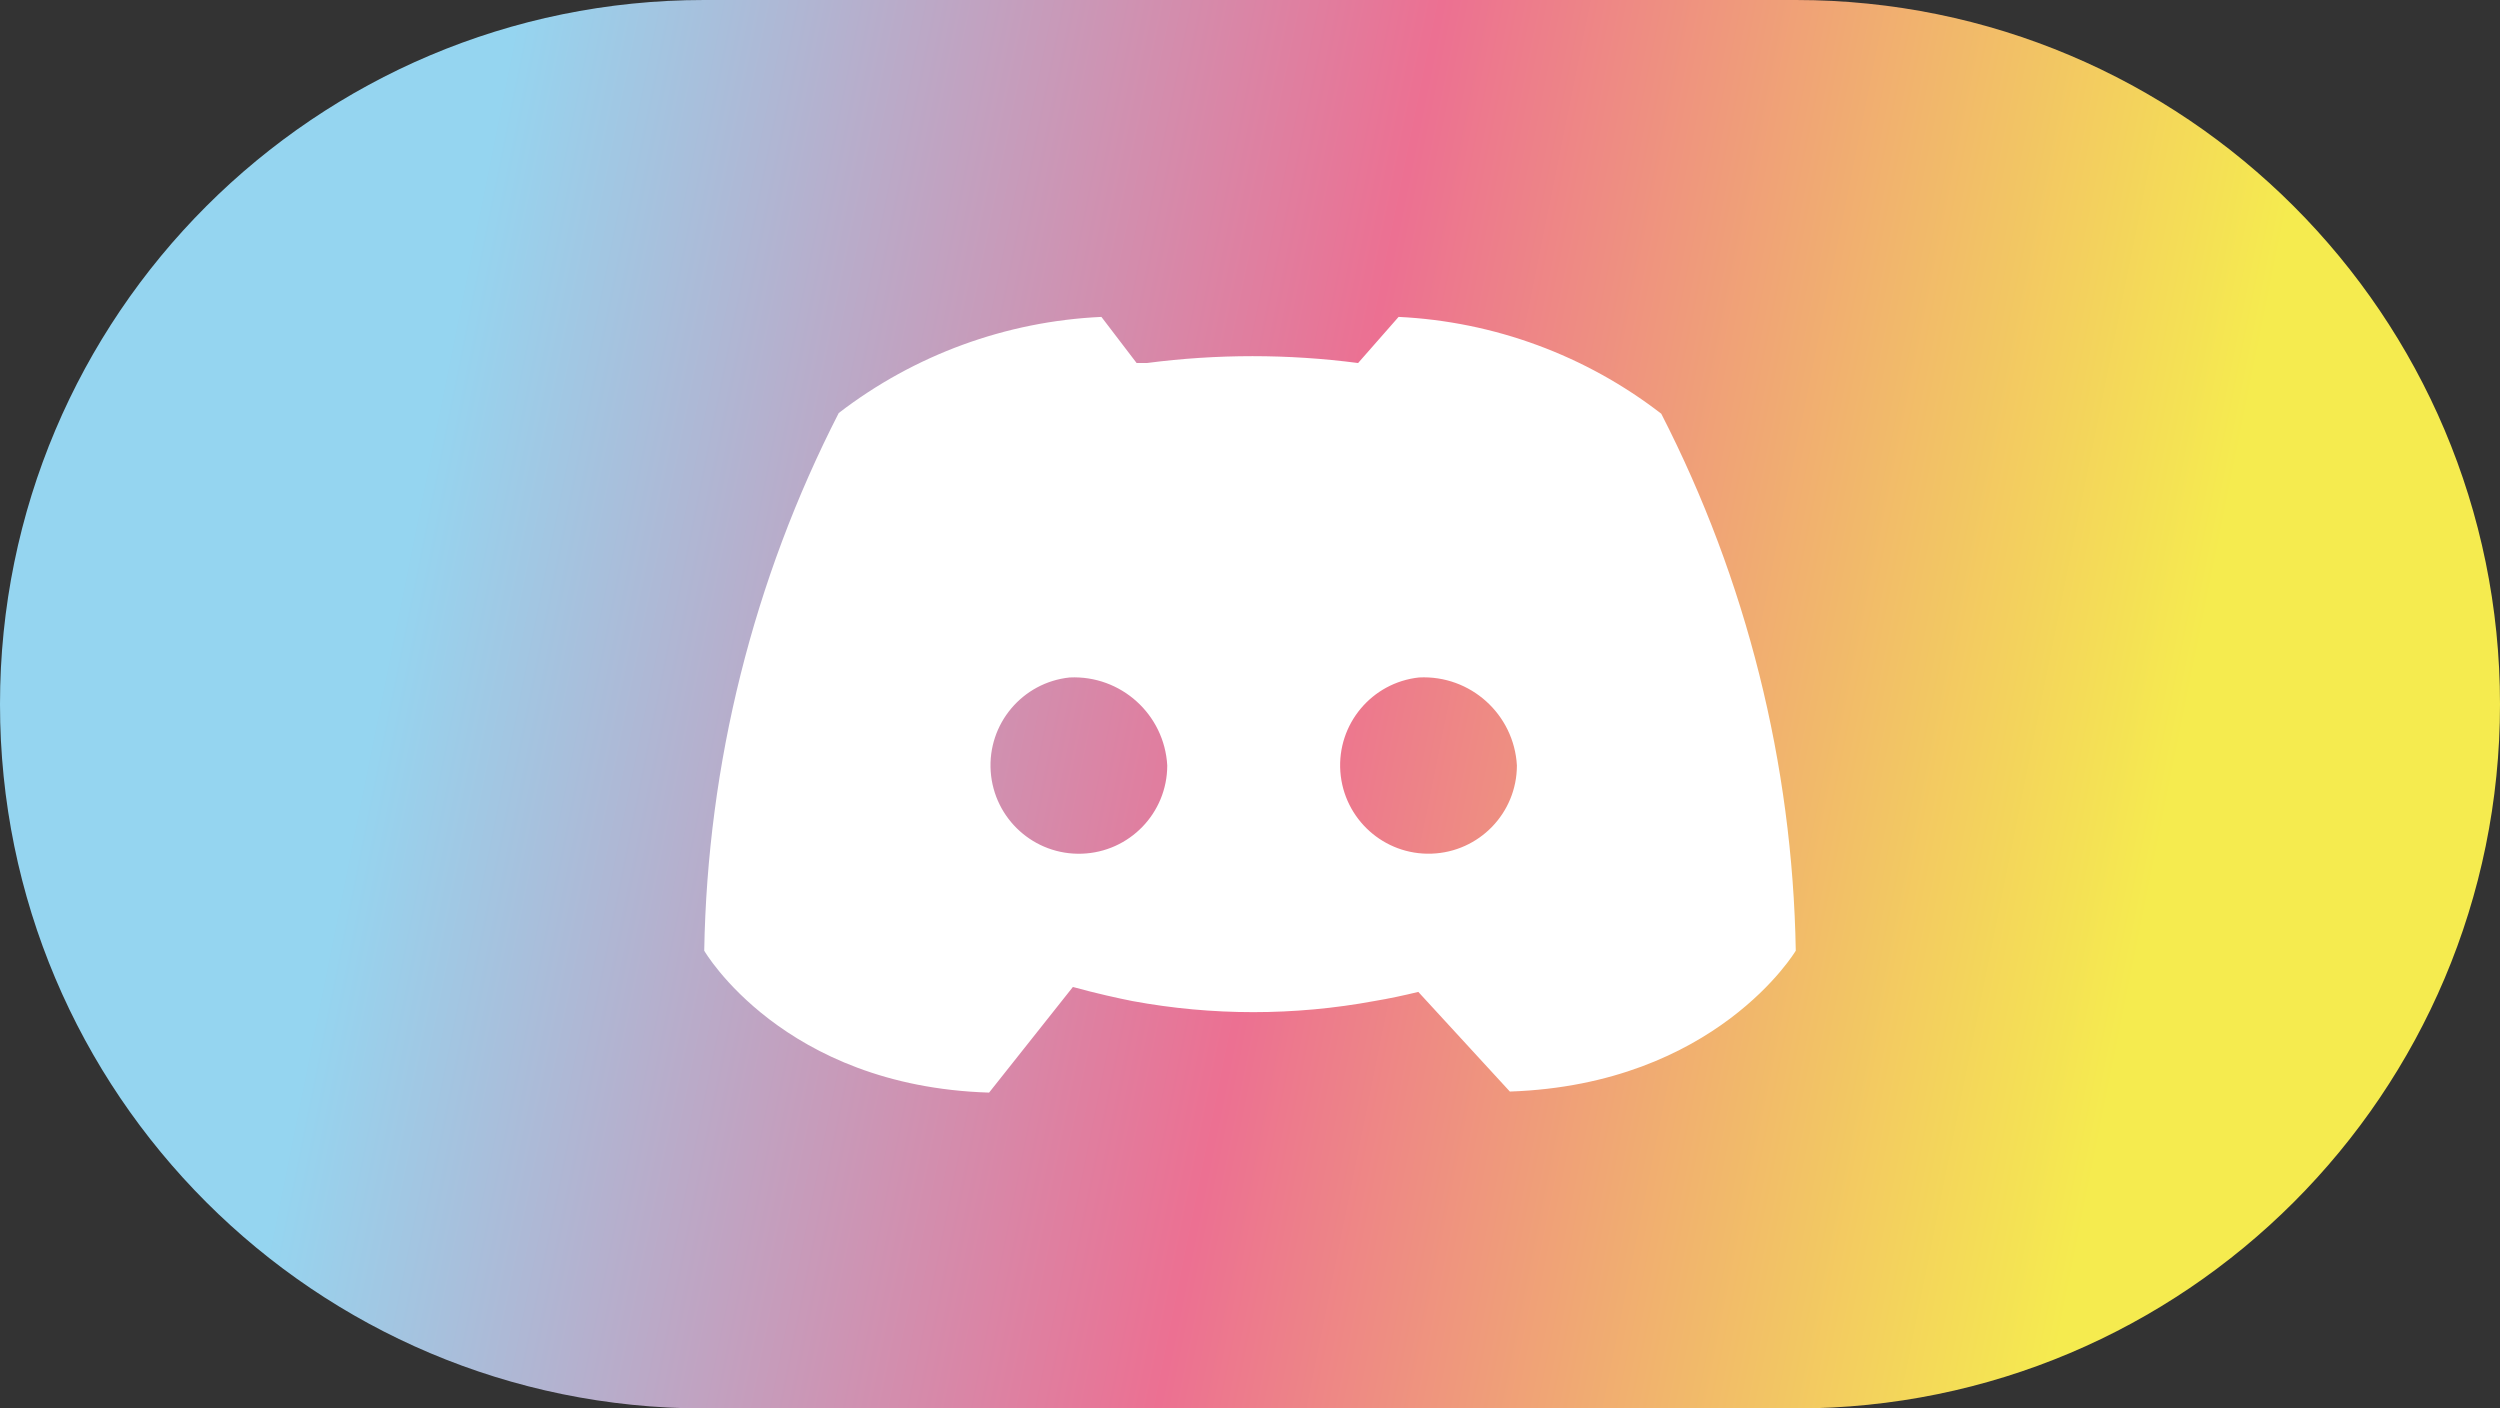<?xml version="1.0" encoding="UTF-8"?>
<svg width="71px" height="40px" viewBox="0 0 71 40" version="1.1" xmlns="http://www.w3.org/2000/svg" xmlns:xlink="http://www.w3.org/1999/xlink">
    <rect x="0" y="0" width="71" height="40" fill="#333333" stroke="none"/>
    <title>Discord-big</title>
    <defs>
        <linearGradient x1="15.777%" y1="46.033%" x2="86.797%" y2="53.967%" id="linearGradient-1">
            <stop stop-color="#95D5F0" offset="0%"></stop>
            <stop stop-color="#EC7092" offset="51%"></stop>
            <stop stop-color="#F5EB4F" offset="100%"></stop>
        </linearGradient>
    </defs>
    <g id="page-1" stroke="none" stroke-width="1" fill="none" fill-rule="evenodd">
        <g  transform="translate(-146, -260)" fill-rule="nonzero">
            <g id="group-3" transform="translate(146, 260)">
                <path d="M20,0 L51,0 C62.046,0 71,8.954 71,20 L71,20 C71,31.046 62.046,40 51,40 L20,40 C8.954,40 0,31.046 0,20 L0,20 C0,8.954 8.954,0 20,0 Z" id="rect" fill="url(#linearGradient-1)"></path>
                <g id="discord-line" transform="translate(20, 9)" fill="#FFFFFF">
                    <path d="M20.28,19.17 C19.87,19.27 19.45,19.36 19.03,19.43 C16.759,19.85 14.431,19.85 12.16,19.43 C11.76,19.35 11.16,19.22 10.47,19.03 L8.09,22.03 C2.23,21.85 -3.55271368e-15,18 -3.55271368e-15,18 C0.091,12.685 1.397,7.462 3.82,2.73 C5.968,1.077 8.572,0.124 11.28,0 L12.28,1.31 L12.57,1.31 C14.562,1.05 16.578,1.05 18.57,1.31 L19.72,0 C22.43,0.131 25.034,1.091 27.18,2.75 C29.602,7.475 30.909,12.692 31,18 C31,18 28.74,21.8 22.88,22 L20.28,19.17 Z M10.38,10.24 C9.035,10.38 8.043,11.56 8.136,12.909 C8.229,14.258 9.373,15.291 10.724,15.245 C12.076,15.2 13.148,14.092 13.15,12.74 C13.069,11.288 11.833,10.172 10.38,10.24 L10.38,10.24 Z M20.3,10.24 C18.957,10.385 17.97,11.567 18.066,12.914 C18.163,14.261 19.307,15.291 20.657,15.244 C22.007,15.197 23.078,14.091 23.08,12.74 C22.999,11.284 21.757,10.166 20.3,10.24 L20.3,10.24 Z" ></path>
                </g>
            </g>
        </g>
    </g>
</svg>